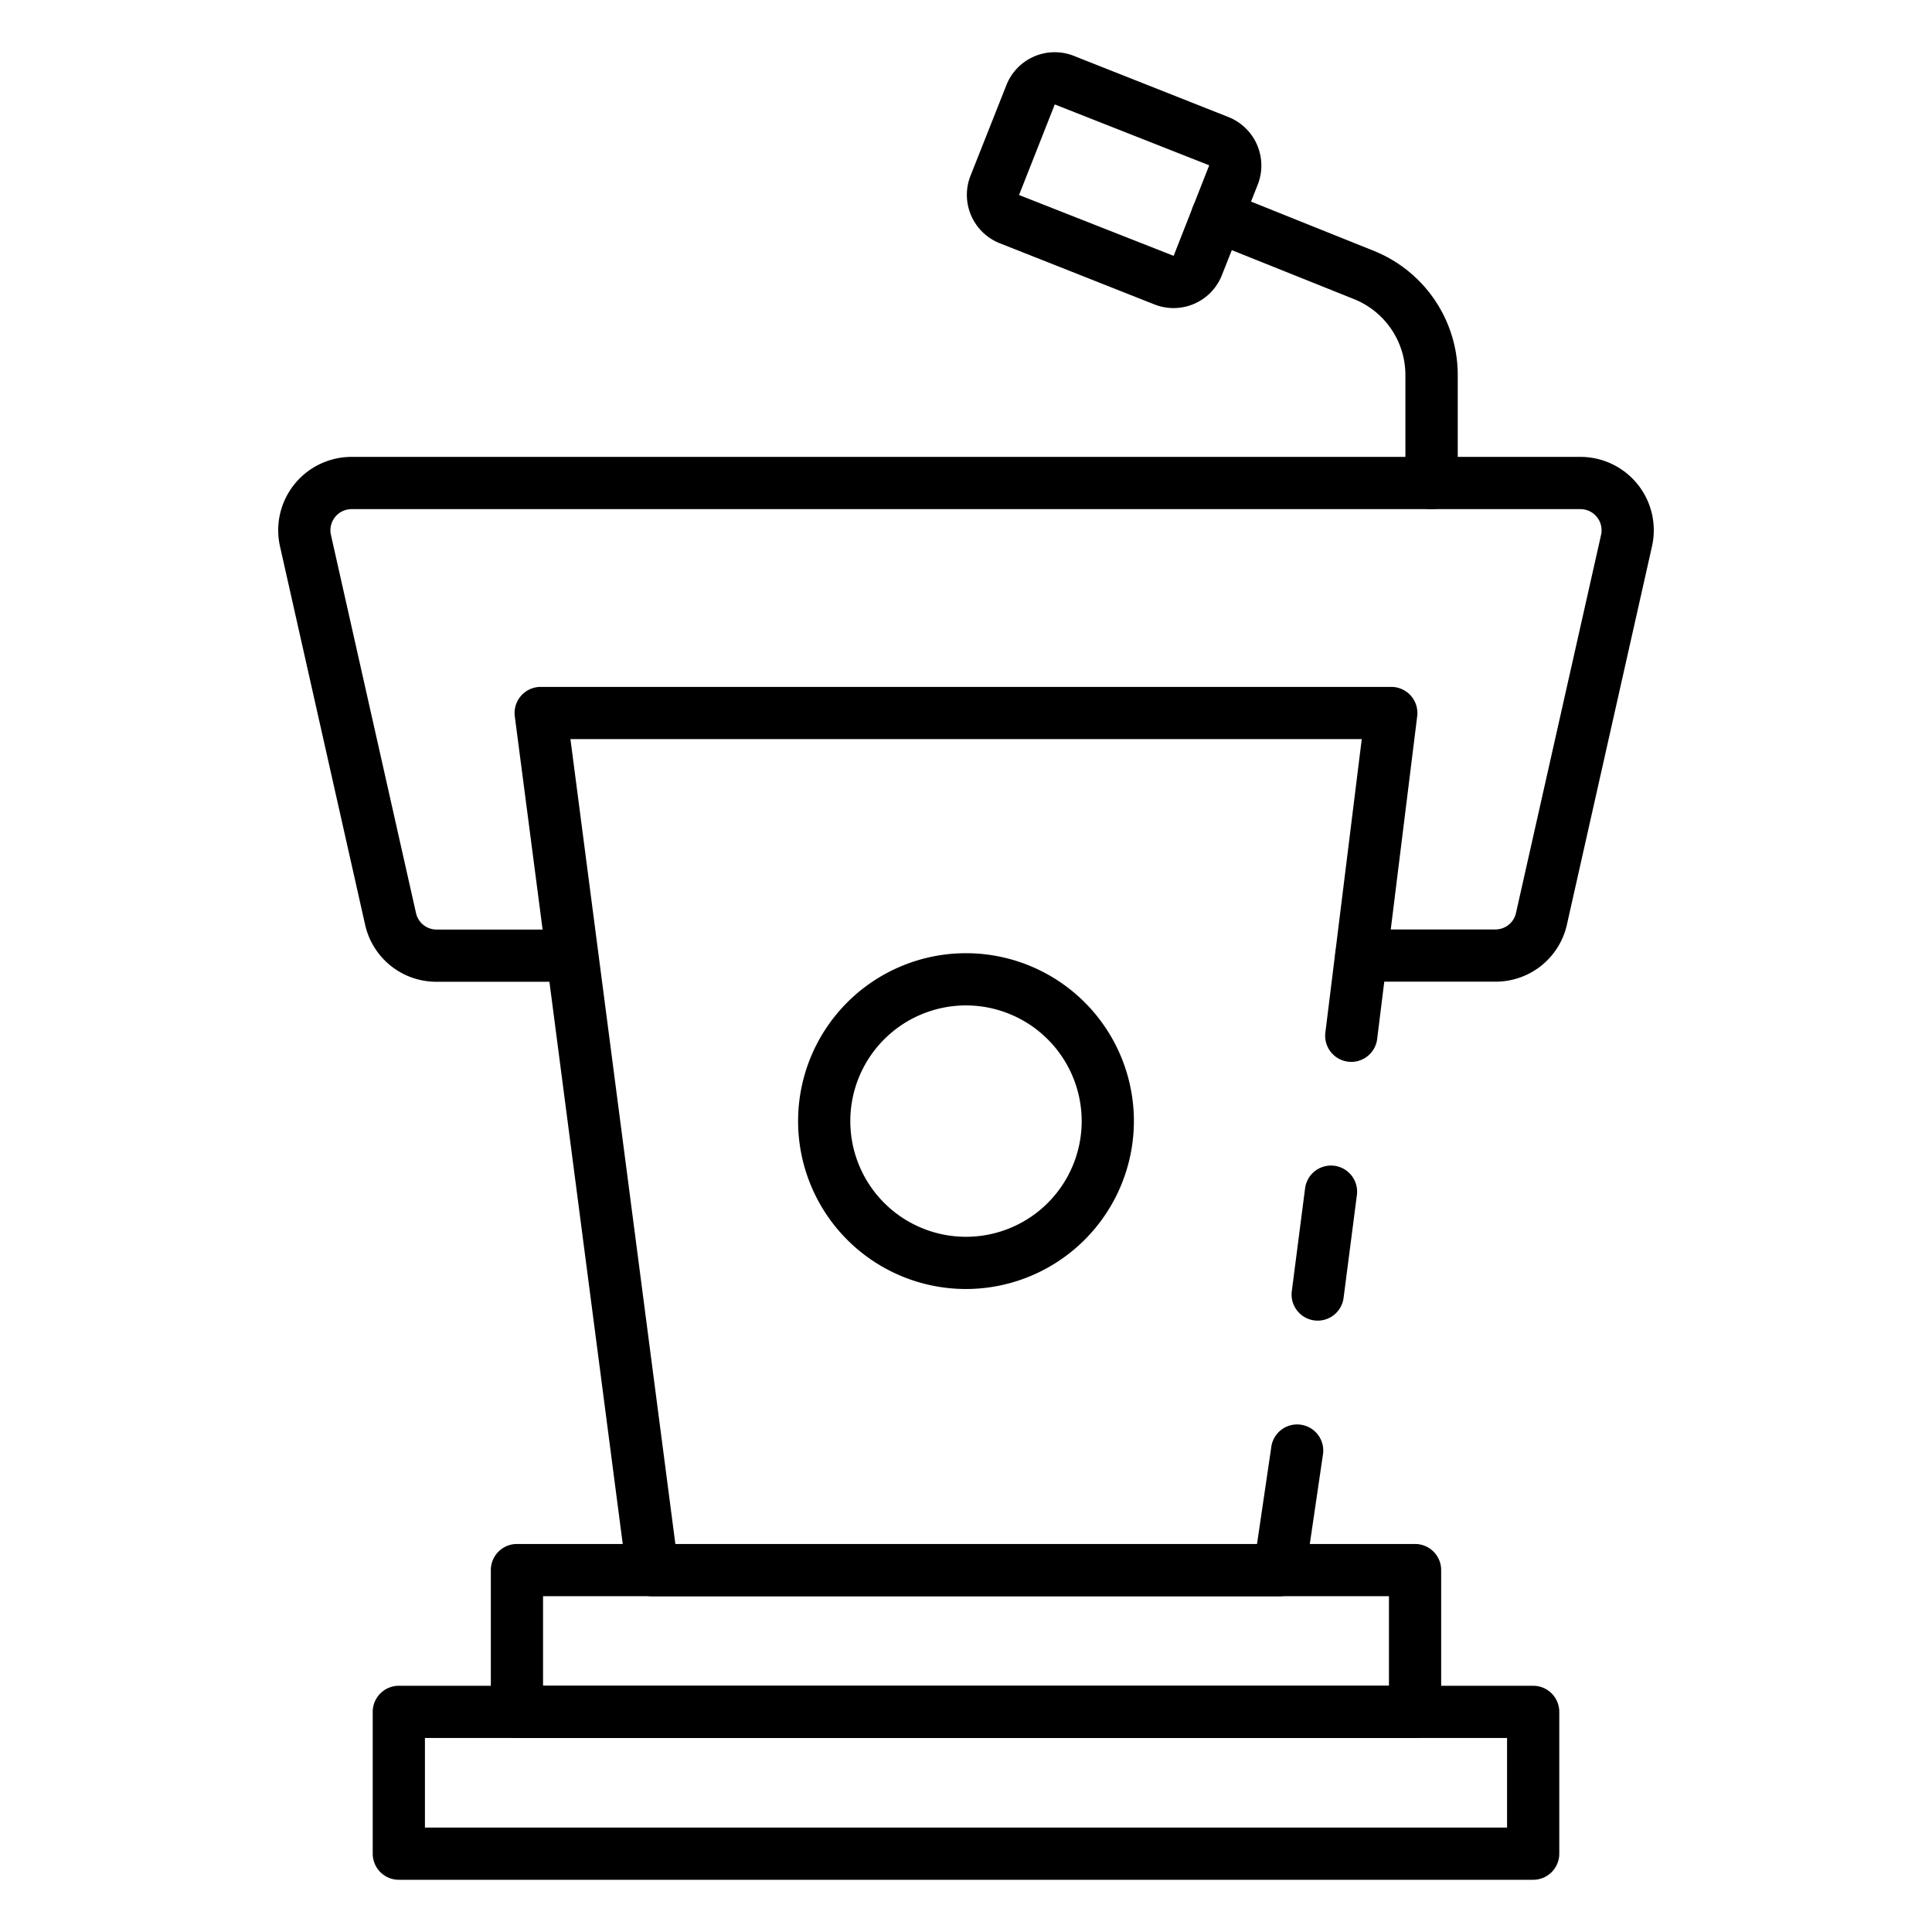 <svg id="Icons" height="512" viewBox="0 0 74 74" width="512" xmlns="http://www.w3.org/2000/svg"><path d="m49.01 61.14h-24.02a1 1 0 0 1 -.99-.87l-4.282-32.831a1 1 0 0 1 .992-1.129h32.58a1 1 0 0 1 .992 1.123l-1.53 12.334a1 1 0 1 1 -1.984-.246l1.39-11.211h-30.309l4.019 30.83h22.278l.545-3.7a1 1 0 1 1 1.978.291l-.669 4.555a1 1 0 0 1 -.99.854z"/><path d="m50.472 50.583a.945.945 0 0 1 -.13-.008 1 1 0 0 1 -.863-1.12l.509-3.94a1 1 0 0 1 1.984.257l-.51 3.94a1 1 0 0 1 -.99.871z"/><path d="m57.275 37.6h-5.132a1 1 0 0 1 0-2h5.132a.806.806 0 0 0 .791-.632l3.258-14.478a.81.81 0 0 0 -.79-.989h-47.068a.81.81 0 0 0 -.79.989l3.258 14.482a.806.806 0 0 0 .791.632h5.132a1 1 0 0 1 0 2h-5.132a2.794 2.794 0 0 1 -2.742-2.193l-3.258-14.482a2.81 2.81 0 0 1 2.741-3.429h47.068a2.81 2.81 0 0 1 2.741 3.428l-3.258 14.483a2.794 2.794 0 0 1 -2.742 2.189z"/><path d="m37 49.372a6.431 6.431 0 1 1 6.431-6.432 6.439 6.439 0 0 1 -6.431 6.432zm0-10.862a4.431 4.431 0 1 0 4.431 4.43 4.436 4.436 0 0 0 -4.431-4.43z"/><path d="m54.2 66.569h-34.4a1 1 0 0 1 -1-1v-5.431a1 1 0 0 1 1-1h34.4a1 1 0 0 1 1 1v5.431a1 1 0 0 1 -1 1zm-33.4-2h32.4v-3.431h-32.4z"/><path d="m58.724 72h-43.448a1 1 0 0 1 -1-1v-5.431a1 1 0 0 1 1-1h43.448a1 1 0 0 1 1 1v5.431a1 1 0 0 1 -1 1zm-42.448-2h41.448v-3.431h-41.448z"/><path d="m54.83 19.5a1 1 0 0 1 -1-1v-4.125a3.134 3.134 0 0 0 -1.978-2.922l-5.6-2.245a1 1 0 1 1 .743-1.857l5.605 2.249a5.125 5.125 0 0 1 3.235 4.779v4.121a1 1 0 0 1 -1.005 1z"/><path d="m44.949 11.8a1.983 1.983 0 0 1 -.732-.14l-5.926-2.344a1.993 1.993 0 0 1 -1.119-2.583l1.376-3.475a1.99 1.99 0 0 1 2.583-1.118l5.926 2.345a2 2 0 0 1 1.119 2.583l-1.376 3.475a1.99 1.99 0 0 1 -1.851 1.257zm-4.549-7.8-1.368 3.469 5.921 2.331 1.363-3.469z"/></svg>